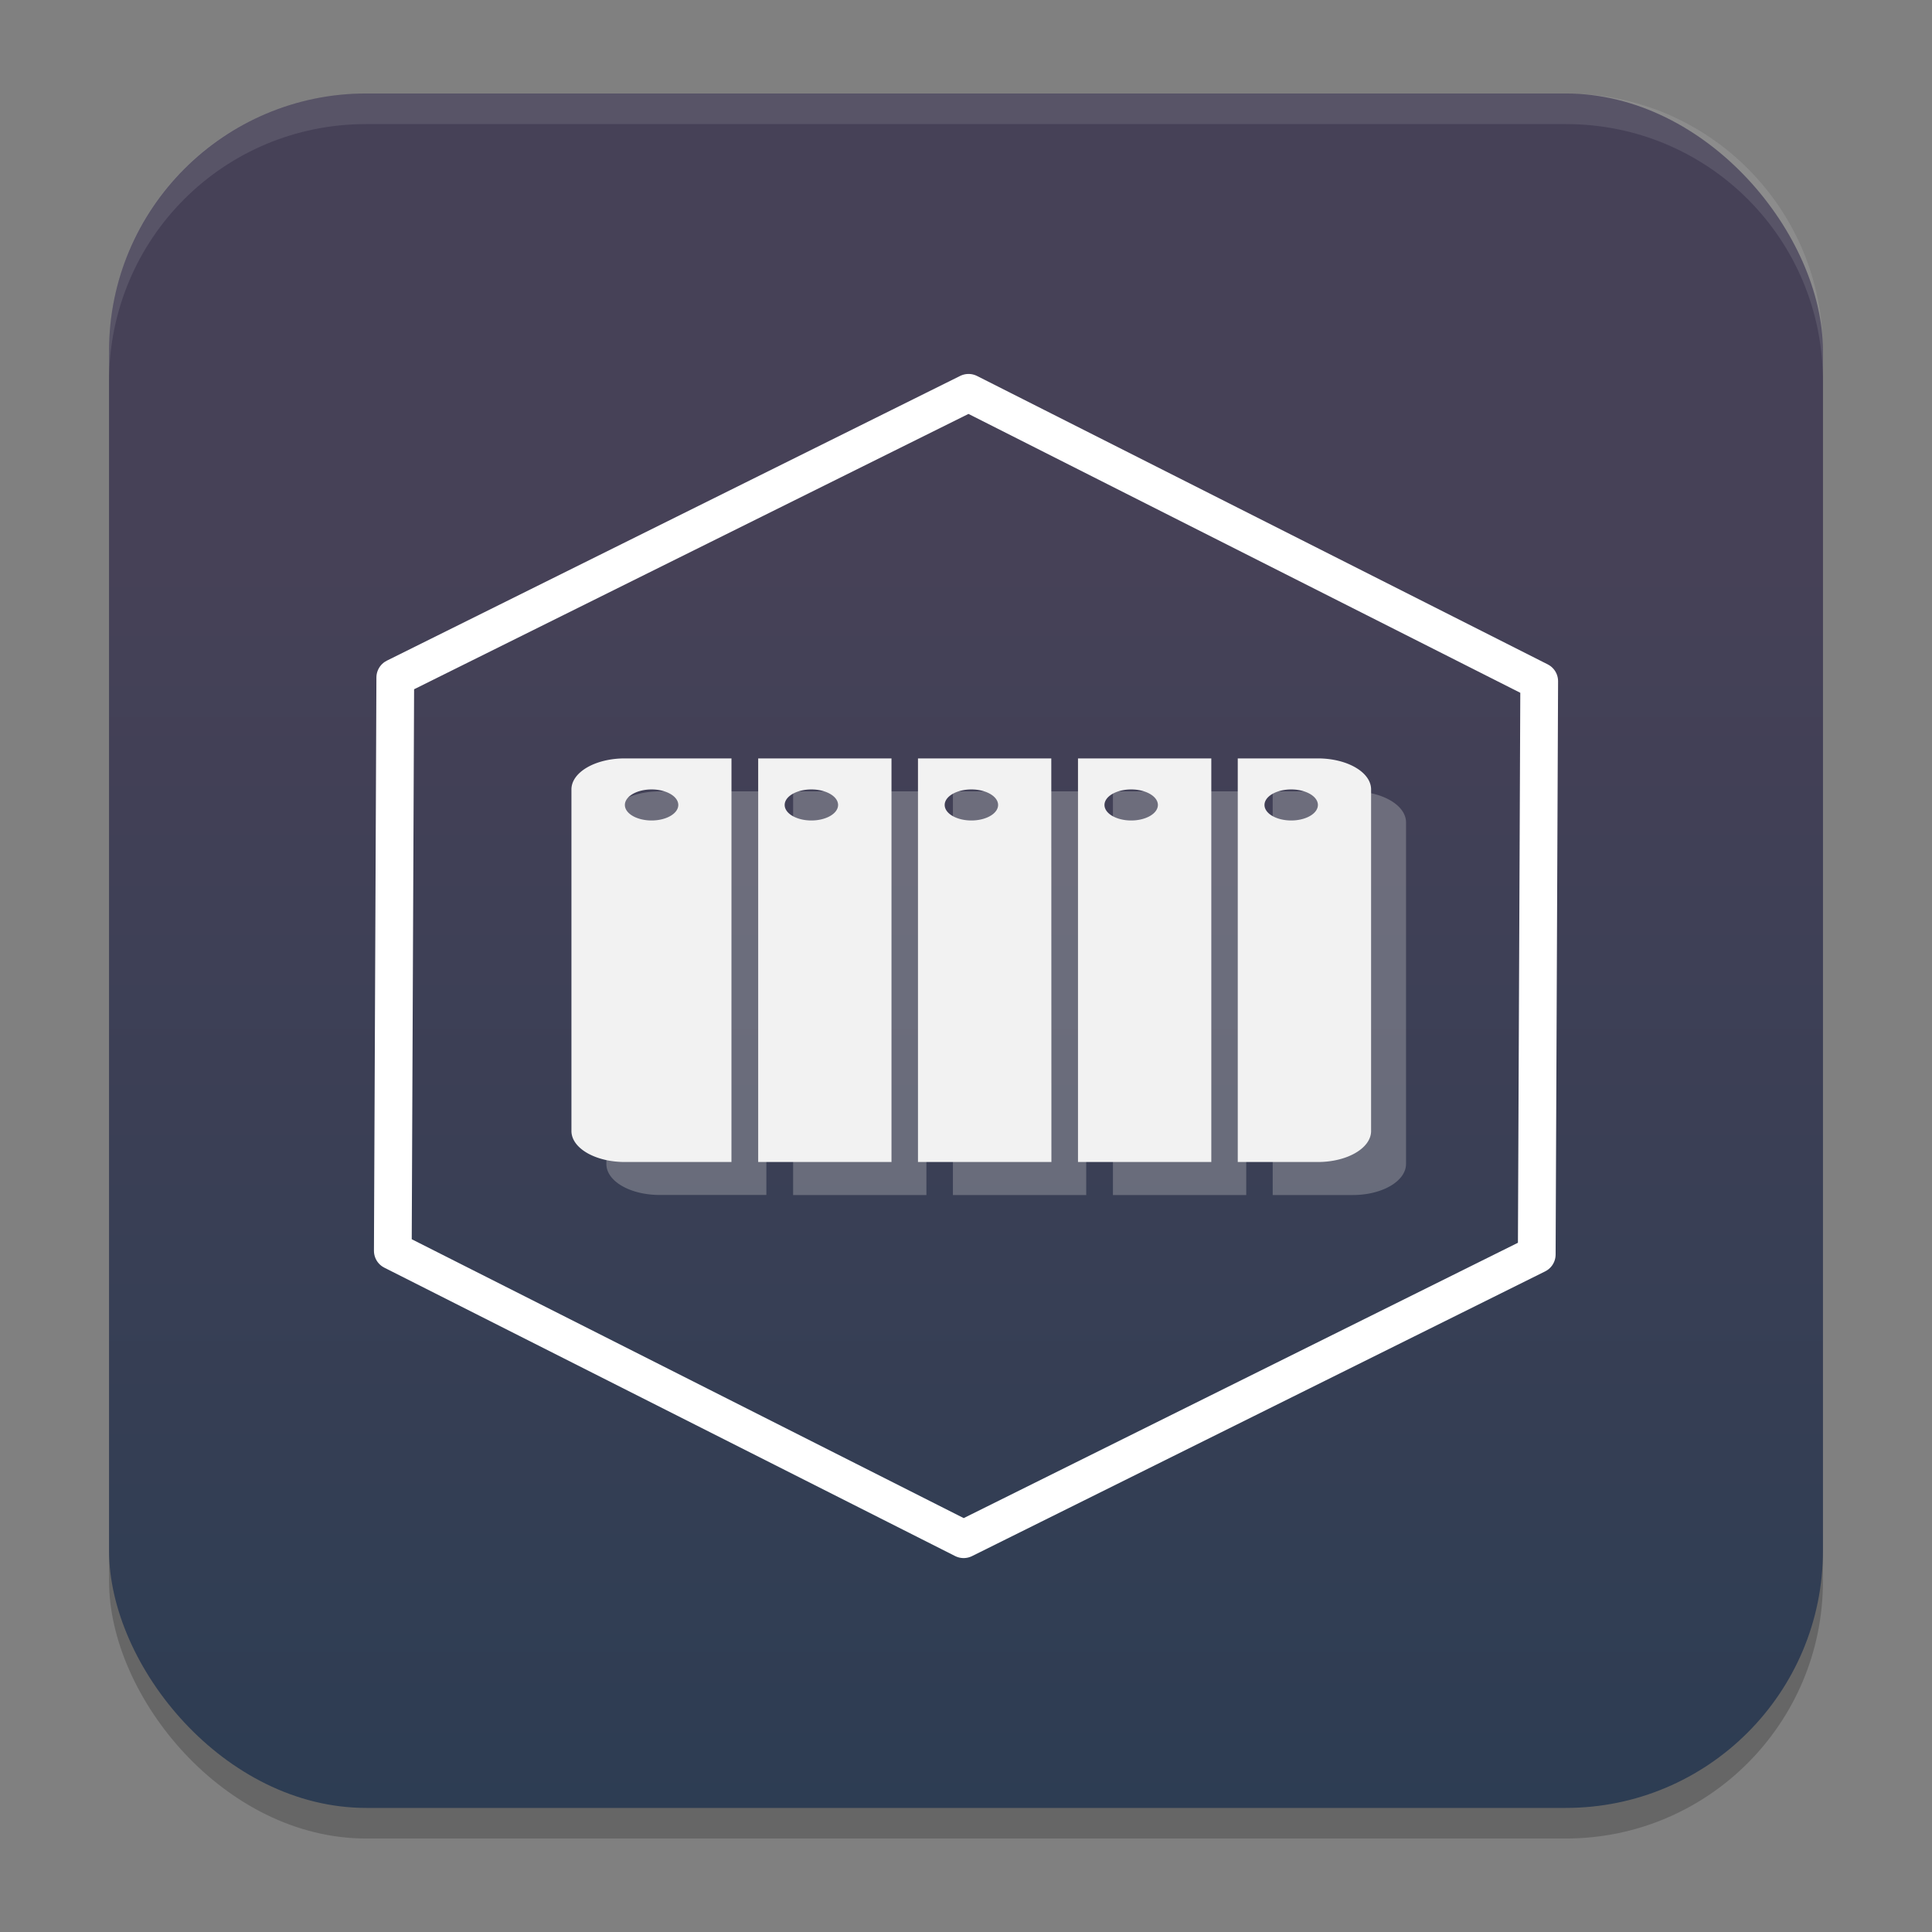 <?xml version="1.0" encoding="UTF-8" standalone="no"?>
<svg
   width="62"
   height="62"
   version="1.1"
   id="svg5"
   sodipodi:docname="podman-desktop.svg"
   inkscape:version="1.4 (unknown)"
   xmlns:inkscape="http://www.inkscape.org/namespaces/inkscape"
   xmlns:sodipodi="http://sodipodi.sourceforge.net/DTD/sodipodi-0.dtd"
   xmlns:xlink="http://www.w3.org/1999/xlink"
   xmlns="http://www.w3.org/2000/svg"
   xmlns:svg="http://www.w3.org/2000/svg">
  <rect width="100%" height="100%" fill="#808080" stroke="none"/>
  <defs
     id="defs5">
    <linearGradient
       id="linearGradient8"
       inkscape:collect="always">
      <stop
         style="stop-color:#2d3d53;stop-opacity:1;"
         offset="0"
         id="stop8" />
      <stop
         style="stop-color:#464157;stop-opacity:1;"
         offset="1"
         id="stop10" />
    </linearGradient>
    <linearGradient
       id="linearGradient4217">
      <stop
         style="stop-color:#000000;stop-opacity:1;"
         offset="0"
         id="stop2" />
      <stop
         style="stop-color:#000000;stop-opacity:0;"
         offset="1"
         id="stop4" />
    </linearGradient>
    <linearGradient
       id="linearGradient4161">
      <stop
         style="stop-color:#334545;stop-opacity:1;"
         offset="0"
         id="stop7" />
      <stop
         style="stop-color:#4d6868;stop-opacity:1"
         offset="1"
         id="stop9" />
    </linearGradient>
    <linearGradient
       id="a-1-2"
       y1="510.8"
       y2="527.14"
       gradientUnits="userSpaceOnUse"
       x2="0">
      <stop
         stop-color="#7cbaf8"
         id="stop2-2-7" />
      <stop
         offset="1"
         stop-color="#f4fcff"
         id="stop4-70-0" />
    </linearGradient>
    <linearGradient
       id="c"
       y1="503.8"
       x1="400.57"
       y2="519.8"
       x2="416.57"
       gradientUnits="userSpaceOnUse">
      <stop
         stop-color="#292c2f"
         id="stop12" />
      <stop
         offset="1"
         stop-opacity="0"
         id="stop14" />
    </linearGradient>
    <linearGradient
       id="b"
       y1="542.8"
       x1="408.57"
       y2="521.8"
       x2="387.57"
       gradientUnits="userSpaceOnUse"
       gradientTransform="translate(-384.57,-499.8)">
      <stop
         stop-color="#197cf1"
         id="stop7-8" />
      <stop
         offset="1"
         stop-color="#20bcfa"
         id="stop9-7" />
    </linearGradient>
    <linearGradient
       xlink:href="#linearGradient1389"
       id="linearGradient4503-5-6"
       y1="37"
       y2="4"
       x2="0"
       gradientUnits="userSpaceOnUse"
       gradientTransform="matrix(1.022,0,0,1,21.749,8.259)" />
    <linearGradient
       id="linearGradient1389">
      <stop
         style="stop-color:#ffaaaa;stop-opacity:1"
         id="stop1385"
         offset="0" />
      <stop
         offset="1"
         style="stop-color:#ff5555;stop-opacity:1"
         id="stop1387" />
    </linearGradient>
    <linearGradient
       id="paint543_linear_890_11"
       x1="978.5"
       y1="298"
       x2="978.5"
       y2="304"
       gradientUnits="userSpaceOnUse"
       gradientTransform="matrix(0.75,0,0,0.75,-717.383,-173.491)">
      <stop
         offset="0.189"
         stop-color="#EFF2F6"
         id="stop1829" />
      <stop
         offset="0.85"
         stop-color="#B7C6CD"
         id="stop1830" />
    </linearGradient>
    <linearGradient
       inkscape:collect="always"
       xlink:href="#linearGradient8"
       id="linearGradient10"
       x1="31.5"
       y1="59.018"
       x2="31.5"
       y2="19.019"
       gradientUnits="userSpaceOnUse"
       gradientTransform="translate(-0.5,-1)" />
    <linearGradient
       id="linearGradient4144">
      <stop
         style="stop-color:#c83771;stop-opacity:1"
         offset="0"
         id="stop1141" />
      <stop
         style="stop-color:#de87aa;stop-opacity:1"
         offset="1"
         id="stop1143" />
    </linearGradient>
    <linearGradient
       id="c-0"
       gradientUnits="userSpaceOnUse"
       x1="10"
       x2="24"
       y1="10"
       y2="24"
       gradientTransform="translate(59.729,26.237)">
      <stop
         offset="0"
         stop-color="#292c2f"
         id="stop12-2" />
      <stop
         offset="1"
         stop-opacity="0"
         id="stop14-3" />
    </linearGradient>
    <linearGradient
       id="d"
       gradientUnits="userSpaceOnUse"
       x1="24"
       x2="24"
       y1="25"
       y2="7"
       gradientTransform="translate(59.729,26.237)">
      <stop
         offset="0"
         stop-color="#bb9d71"
         id="stop2-7" />
      <stop
         offset="1"
         stop-color="#f9f2e7"
         id="stop4-5" />
    </linearGradient>
  </defs>
  <sodipodi:namedview
     id="namedview5"
     pagecolor="#ffffff"
     bordercolor="#000000"
     borderopacity="0.25"
     inkscape:showpageshadow="2"
     inkscape:pageopacity="0.0"
     inkscape:pagecheckerboard="0"
     inkscape:deskcolor="#d1d1d1"
     inkscape:zoom="8.2643105"
     inkscape:cx="25.228965"
     inkscape:cy="30.795068"
     inkscape:window-width="1920"
     inkscape:window-height="998"
     inkscape:window-x="0"
     inkscape:window-y="0"
     inkscape:window-maximized="1"
     inkscape:current-layer="svg5" />
  <rect
     style="opacity:0.2;stroke-width:0.982"
     width="55"
     height="55.018"
     x="3.5"
     y="3.982"
     rx="8.25"
     ry="8.253"
     id="rect1" />
  <rect
     style="fill:url(#linearGradient10);stroke-width:0.982"
     width="55"
     height="55.018"
     x="3.5"
     y="3"
     rx="8.25"
     ry="8.253"
     id="rect2" />
  <path
     style="opacity:0.1;fill:#ffffff;stroke-width:0.982"
     d="M 11.748,3 C 7.178,3 3.5,6.679 3.5,11.251 v 0.982 c 0,-4.572 3.678,-8.251 8.248,-8.251 h 38.503 c 4.571,0 8.248,3.679 8.248,8.251 V 11.251 C 58.5,6.679 54.822,3 50.252,3 Z"
     id="path4" />
  <g
     id="g1"
     transform="translate(3.74,-62.111)">
    <path
       fill="#cccccc"
       fill-opacity="0.32"
       d="m 41.381,88.502 c 0,-0.551 -0.764,-0.996 -1.711,-0.996 h -2.568 v 12.955 h 2.568 c 0.947,0 1.711,-0.445 1.711,-0.999 z m -1.707,0.502 a 0.857,0.498 0 0 1 -0.857,0.494 0.857,0.498 0 0 1 -0.857,-0.494 0.857,0.498 0 0 1 0.857,-0.502 0.857,0.498 0 0 1 0.857,0.502 m -3.421,-1.497 h -4.278 v 12.955 h 4.278 z m -1.714,1.497 a 0.857,0.498 0 0 1 -0.857,0.494 0.857,0.498 0 0 1 -0.857,-0.494 0.857,0.498 0 0 1 0.857,-0.502 0.857,0.498 0 0 1 0.857,0.502 m -3.421,-1.497 h -4.278 v 12.955 h 4.278 z m -1.707,1.497 a 0.857,0.498 0 0 1 -0.857,0.494 0.857,0.498 0 0 1 -0.857,-0.494 0.857,0.498 0 0 1 0.857,-0.502 0.857,0.498 0 0 1 0.857,0.502 m -3.421,-1.497 h -4.278 v 12.955 h 4.278 z m -1.714,1.497 a 0.857,0.498 0 0 1 -0.857,0.494 0.857,0.498 0 0 1 -0.857,-0.494 0.857,0.498 0 0 1 0.857,-0.502 0.857,0.498 0 0 1 0.857,0.502 m -3.421,-1.497 h -3.425 c -0.947,0 -1.711,0.445 -1.711,0.996 v 10.96 c 0,0.555 0.764,0.996 1.714,0.996 h 3.421 z m -1.707,1.497 a 0.857,0.498 0 0 1 -0.857,0.494 0.857,0.498 0 0 1 -0.857,-0.494 0.857,0.498 0 0 1 0.857,-0.502 0.857,0.498 0 0 1 0.857,0.502"
       style="stroke-width:3.763;paint-order:markers stroke fill"
       id="path1-6" />
    <path
       d="m 40.26,87.445 c 0,-0.551 -0.764,-0.996 -1.711,-0.996 H 35.981 V 99.401 H 38.549 c 0.947,0 1.711,-0.445 1.711,-0.996 z m -1.707,0.498 a 0.857,0.498 0 0 1 -0.857,0.498 0.857,0.498 0 0 1 -0.857,-0.494 0.857,0.498 0 0 1 0.857,-0.502 0.857,0.498 0 0 1 0.857,0.498 M 35.132,86.449 H 30.854 v 12.951 h 4.278 z m -1.714,1.494 a 0.857,0.498 0 0 1 -0.857,0.498 0.857,0.498 0 0 1 -0.857,-0.494 0.857,0.498 0 0 1 0.857,-0.502 0.857,0.498 0 0 1 0.857,0.498 m -3.421,-1.494 h -4.278 v 12.951 h 4.282 z m -1.707,1.494 a 0.857,0.498 0 0 1 -0.857,0.498 0.857,0.498 0 0 1 -0.857,-0.494 0.857,0.498 0 0 1 0.857,-0.502 0.857,0.498 0 0 1 0.857,0.498 m -3.421,-1.494 h -4.278 v 12.951 h 4.278 z m -1.714,1.494 a 0.857,0.498 0 0 1 -0.857,0.498 0.857,0.498 0 0 1 -0.857,-0.494 0.857,0.498 0 0 1 0.857,-0.502 0.857,0.498 0 0 1 0.857,0.498 m -3.421,-1.494 h -3.425 c -0.947,0 -1.711,0.445 -1.711,0.996 v 10.96 c 0,0.551 0.764,0.996 1.714,0.996 h 3.421 z m -1.707,1.494 a 0.857,0.498 0 0 1 -0.857,0.498 0.857,0.498 0 0 1 -0.857,-0.494 0.857,0.498 0 0 1 0.857,-0.502 0.857,0.498 0 0 1 0.857,0.498"
       style="stroke-width:3.763;paint-order:markers stroke fill;fill:#f2f2f2;fill-opacity:1"
       id="path2-7" />
    <path
       fill="none"
       stroke-linecap="round"
       stroke-linejoin="round"
       stroke-width="1.211"
       d="m 45.576,102.369 -18.392,9.137 -18.318,-9.255 0.079,-18.397 18.397,-9.137 18.313,9.255 z"
       id="path3"
       style="stroke:#ffffff;stroke-opacity:1" />
  </g>
</svg>
